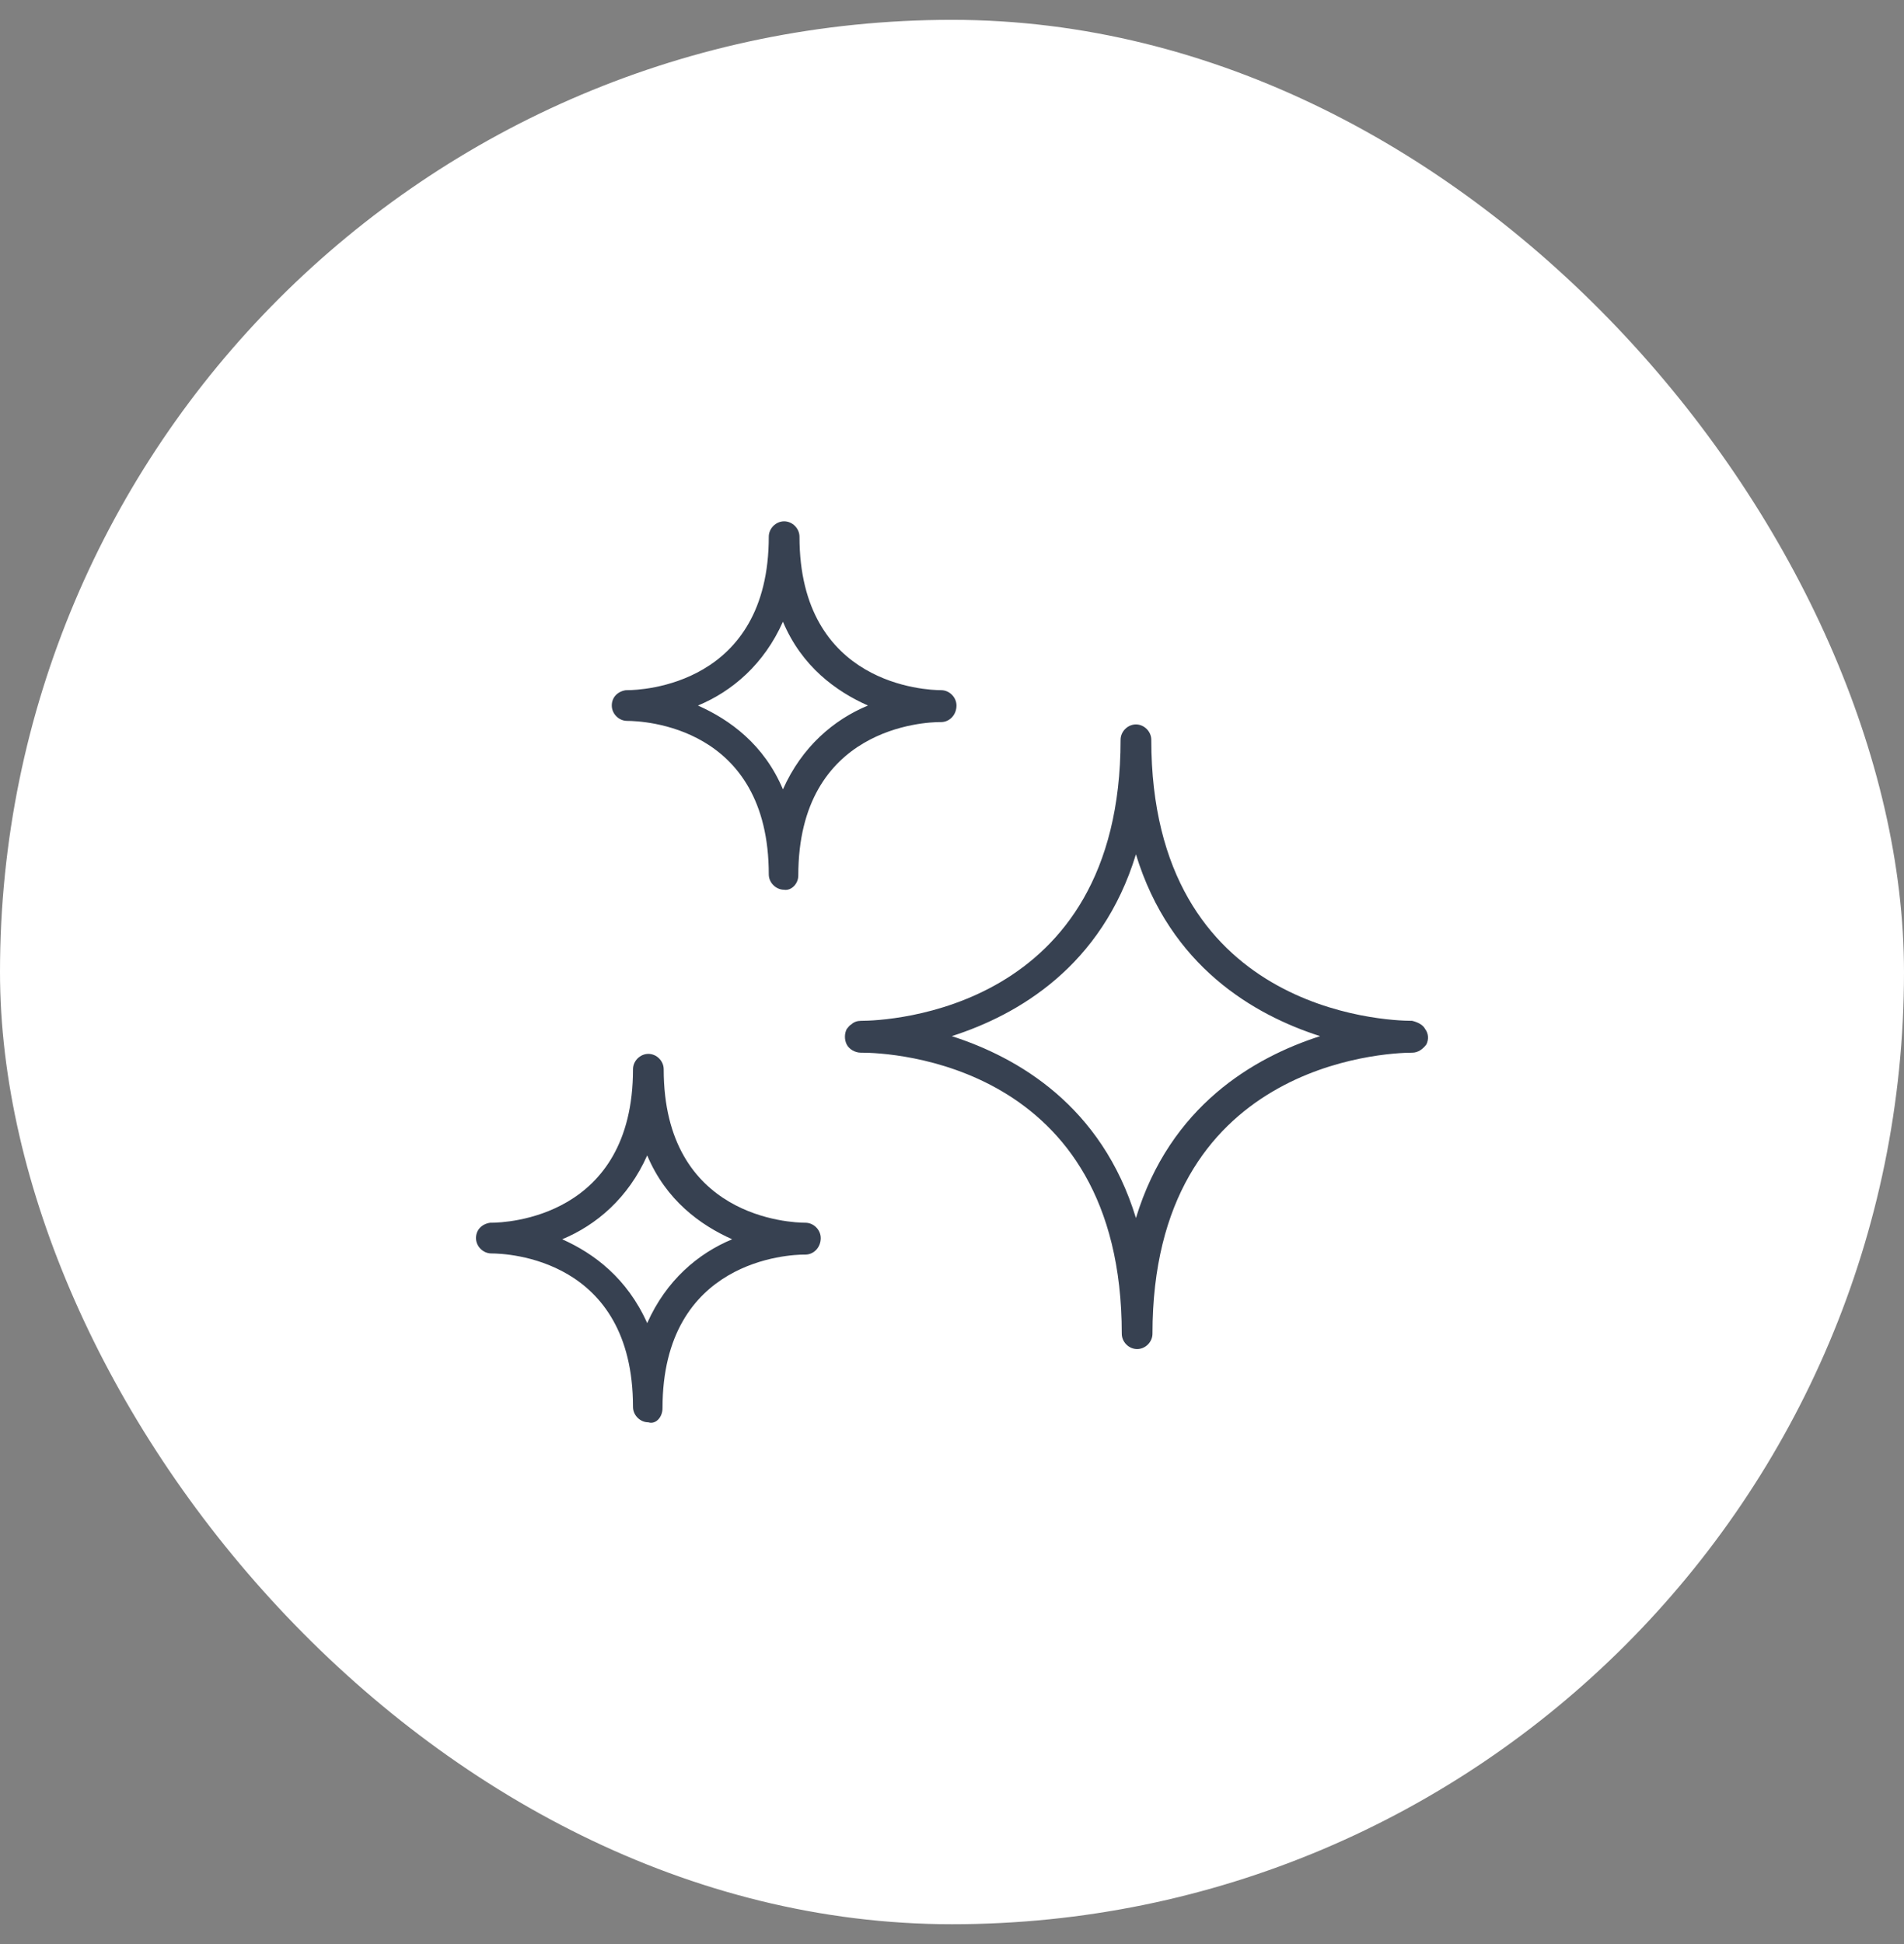 <svg width="48" height="49" viewBox="0 0 48 49" fill="none" xmlns="http://www.w3.org/2000/svg">
<rect x="0" y="0" width="48" height="49" fill="#808080" stroke="none"/>
<rect y="0.5" width="48" height="48" rx="24" fill="white"/>
<g clip-path="url(#clip0_1_6232)">
<path d="M35.929 25.938C35.869 25.819 35.72 25.759 35.601 25.73C34.917 25.73 29.024 25.491 29.024 18.646C29.024 18.438 28.845 18.259 28.637 18.259C28.429 18.259 28.25 18.438 28.25 18.646C28.25 25.491 22.357 25.73 21.702 25.73C21.613 25.73 21.524 25.759 21.464 25.819C21.405 25.849 21.375 25.908 21.345 25.938C21.286 26.057 21.286 26.206 21.345 26.325C21.405 26.444 21.554 26.533 21.702 26.533C21.702 26.533 21.702 26.533 21.732 26.533C22.417 26.533 28.28 26.771 28.28 33.617C28.28 33.825 28.458 34.003 28.667 34.003C28.875 34.003 29.054 33.825 29.054 33.617C29.054 26.801 34.917 26.533 35.601 26.533C35.75 26.533 35.869 26.444 35.959 26.325C36.018 26.206 36.018 26.057 35.929 25.938ZM28.637 30.7C27.774 27.872 25.661 26.652 23.994 26.116C25.661 25.581 27.774 24.36 28.637 21.533C29.5 24.36 31.613 25.581 33.28 26.116C31.613 26.652 29.5 27.872 28.637 30.7Z" fill="#374151"/>
<path d="M23.726 18.2C23.935 18.2 24.113 18.021 24.113 17.783C24.113 17.575 23.935 17.396 23.726 17.396C23.369 17.396 20.155 17.277 20.155 13.527C20.155 13.319 19.976 13.14 19.768 13.14C19.56 13.14 19.381 13.319 19.381 13.527C19.381 17.277 16.167 17.396 15.809 17.396C15.78 17.396 15.78 17.396 15.78 17.396C15.571 17.426 15.423 17.575 15.423 17.783C15.423 17.991 15.601 18.17 15.809 18.17C16.197 18.17 19.381 18.289 19.381 22.039C19.381 22.247 19.56 22.426 19.768 22.426C19.947 22.456 20.125 22.277 20.125 22.069C20.125 18.319 23.339 18.2 23.697 18.2H23.726ZM19.738 19.896C19.262 18.765 18.399 18.14 17.595 17.783C18.458 17.426 19.262 16.741 19.738 15.67C20.214 16.801 21.077 17.426 21.881 17.783C21.018 18.14 20.214 18.825 19.738 19.896Z" fill="#374151"/>
<path d="M20.304 30.819C19.947 30.819 16.732 30.7 16.732 26.95C16.732 26.742 16.554 26.563 16.345 26.563C16.137 26.563 15.958 26.742 15.958 26.95C15.958 30.7 12.744 30.819 12.387 30.819C12.357 30.819 12.357 30.819 12.357 30.819C12.149 30.849 12 30.997 12 31.206C12 31.414 12.179 31.593 12.387 31.593C12.774 31.593 15.958 31.712 15.958 35.462C15.958 35.67 16.137 35.849 16.345 35.849C16.524 35.908 16.702 35.73 16.702 35.492C16.702 31.742 19.917 31.622 20.274 31.622H20.304C20.512 31.622 20.691 31.444 20.691 31.206C20.691 30.997 20.512 30.819 20.304 30.819ZM16.316 33.349C15.809 32.218 14.976 31.593 14.173 31.236C15.036 30.878 15.839 30.194 16.316 29.122C16.792 30.253 17.655 30.878 18.458 31.236C17.595 31.593 16.792 32.277 16.316 33.349Z" fill="#374151"/>
</g>
<defs>
<clipPath id="clip0_1_6232">
<rect width="24" height="24" fill="white" transform="translate(12 12.5)"/>
</clipPath>
</defs>
</svg>
